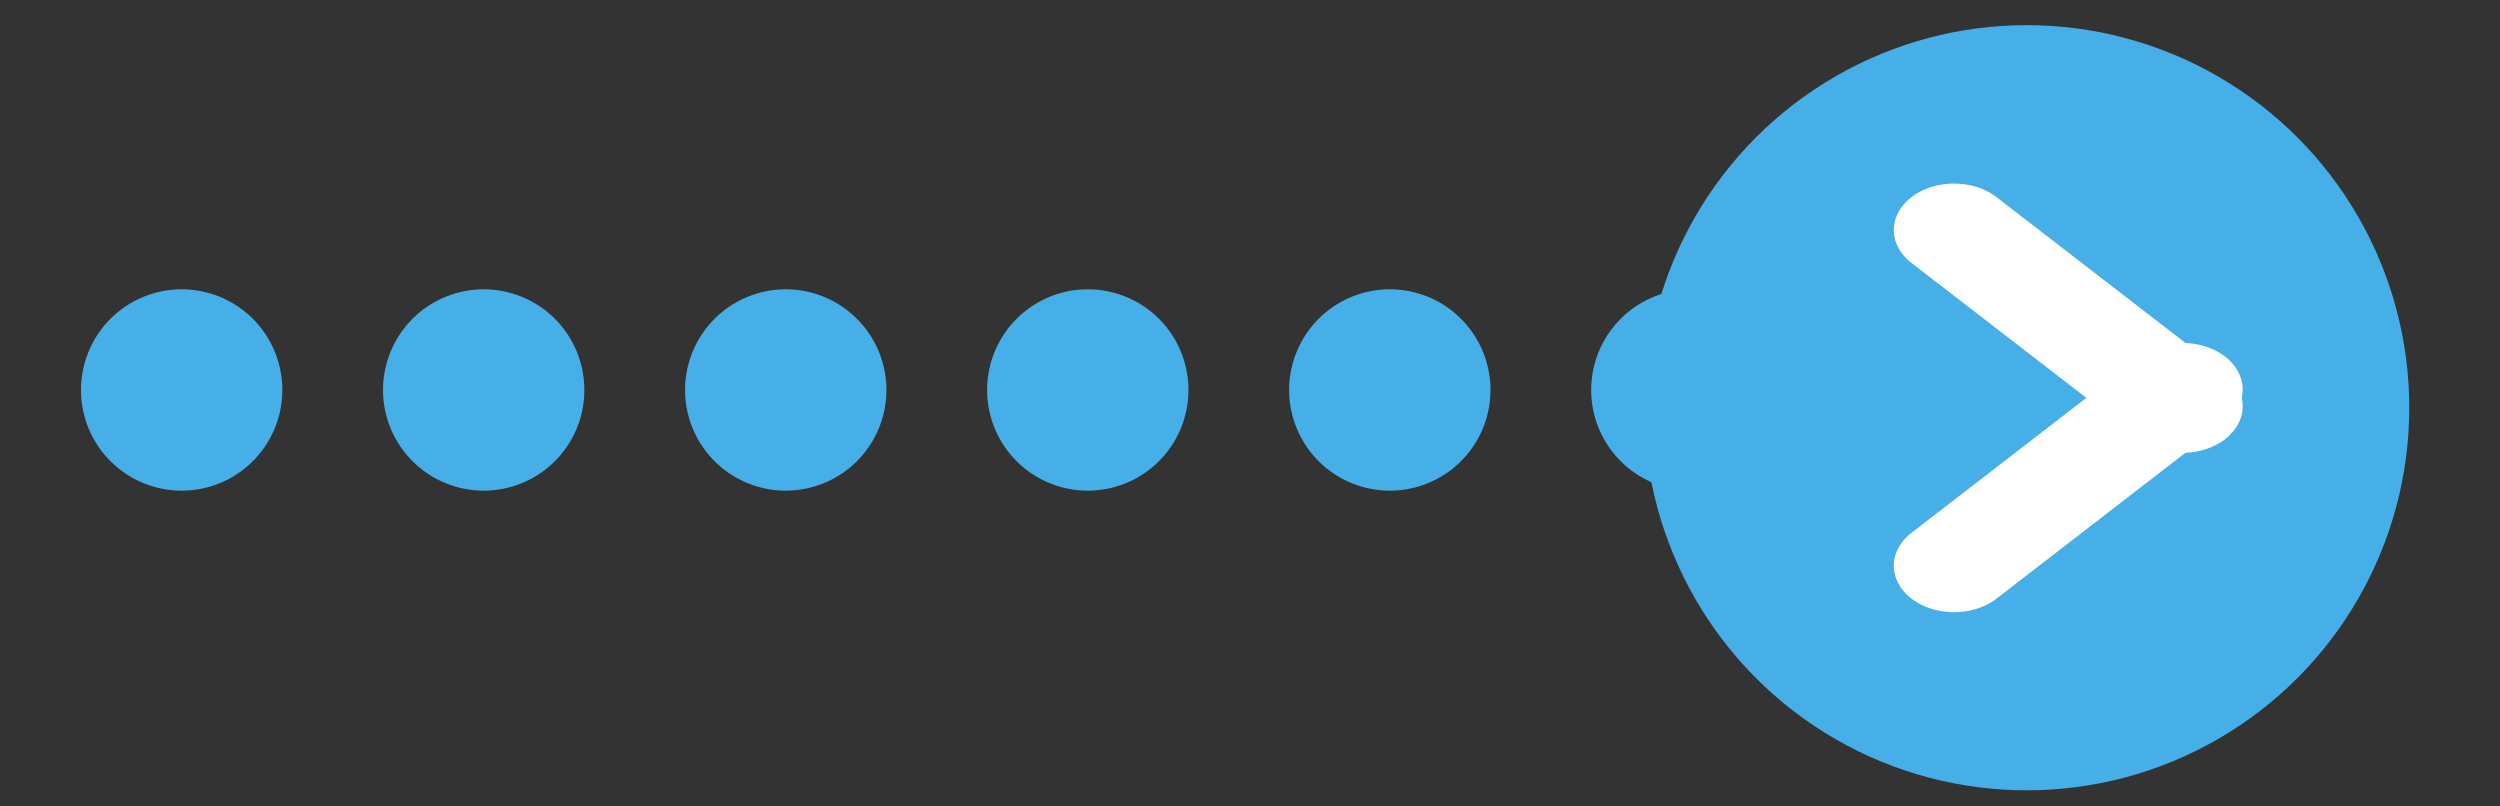 <?xml version="1.0" encoding="UTF-8" standalone="no"?>
<!DOCTYPE svg PUBLIC "-//W3C//DTD SVG 1.1//EN" "http://www.w3.org/Graphics/SVG/1.1/DTD/svg11.dtd">
<svg width="100%" height="100%" viewBox="0 0 93 30" version="1.1" xmlns="http://www.w3.org/2000/svg" xmlns:xlink="http://www.w3.org/1999/xlink" xml:space="preserve" xmlns:serif="http://www.serif.com/" style="fill-rule:evenodd;clip-rule:evenodd;stroke-linecap:round;stroke-miterlimit:1.5;">
    <rect x="0" y="0" width="93" height="30" fill="#333333" stroke="none"/>
    <g transform="matrix(1,0,0,1,-313,-458)">
        <g transform="matrix(2.048,-1.94573e-32,1.94573e-32,2.048,-672.66,-286.408)">
            <g transform="matrix(0.385,3.6601e-33,-3.6601e-33,0.385,157.71,197.001)">
                <path d="M849.01,450.813L948.116,450.813" style="fill:rgb(71,175,232);stroke:rgb(71,175,232);stroke-width:9.5px;stroke-dasharray:0,14.25,0,0;"/>
            </g>
            <g>
                <g transform="matrix(1.798,0,0,1.798,-389.495,-288.618)">
                    <circle cx="504.776" cy="366.799" r="3.865" style="fill:rgb(71,175,232);"/>
                </g>
                <g transform="matrix(1.402,-2.73691e-48,0,1.082,-207.608,-30.197)">
                    <path d="M516.676,367.704L519.636,370.664L516.676,367.704Z" style="fill:rgb(71,175,232);stroke:white;stroke-width:1.56px;stroke-linejoin:round;"/>
                </g>
                <g transform="matrix(1.402,-2.73691e-48,0,-1.082,-207.608,771.612)">
                    <path d="M516.676,367.704L519.636,370.664L516.676,367.704Z" style="fill:rgb(71,175,232);stroke:white;stroke-width:1.56px;stroke-linejoin:round;"/>
                </g>
            </g>
        </g>
    </g>
</svg>
